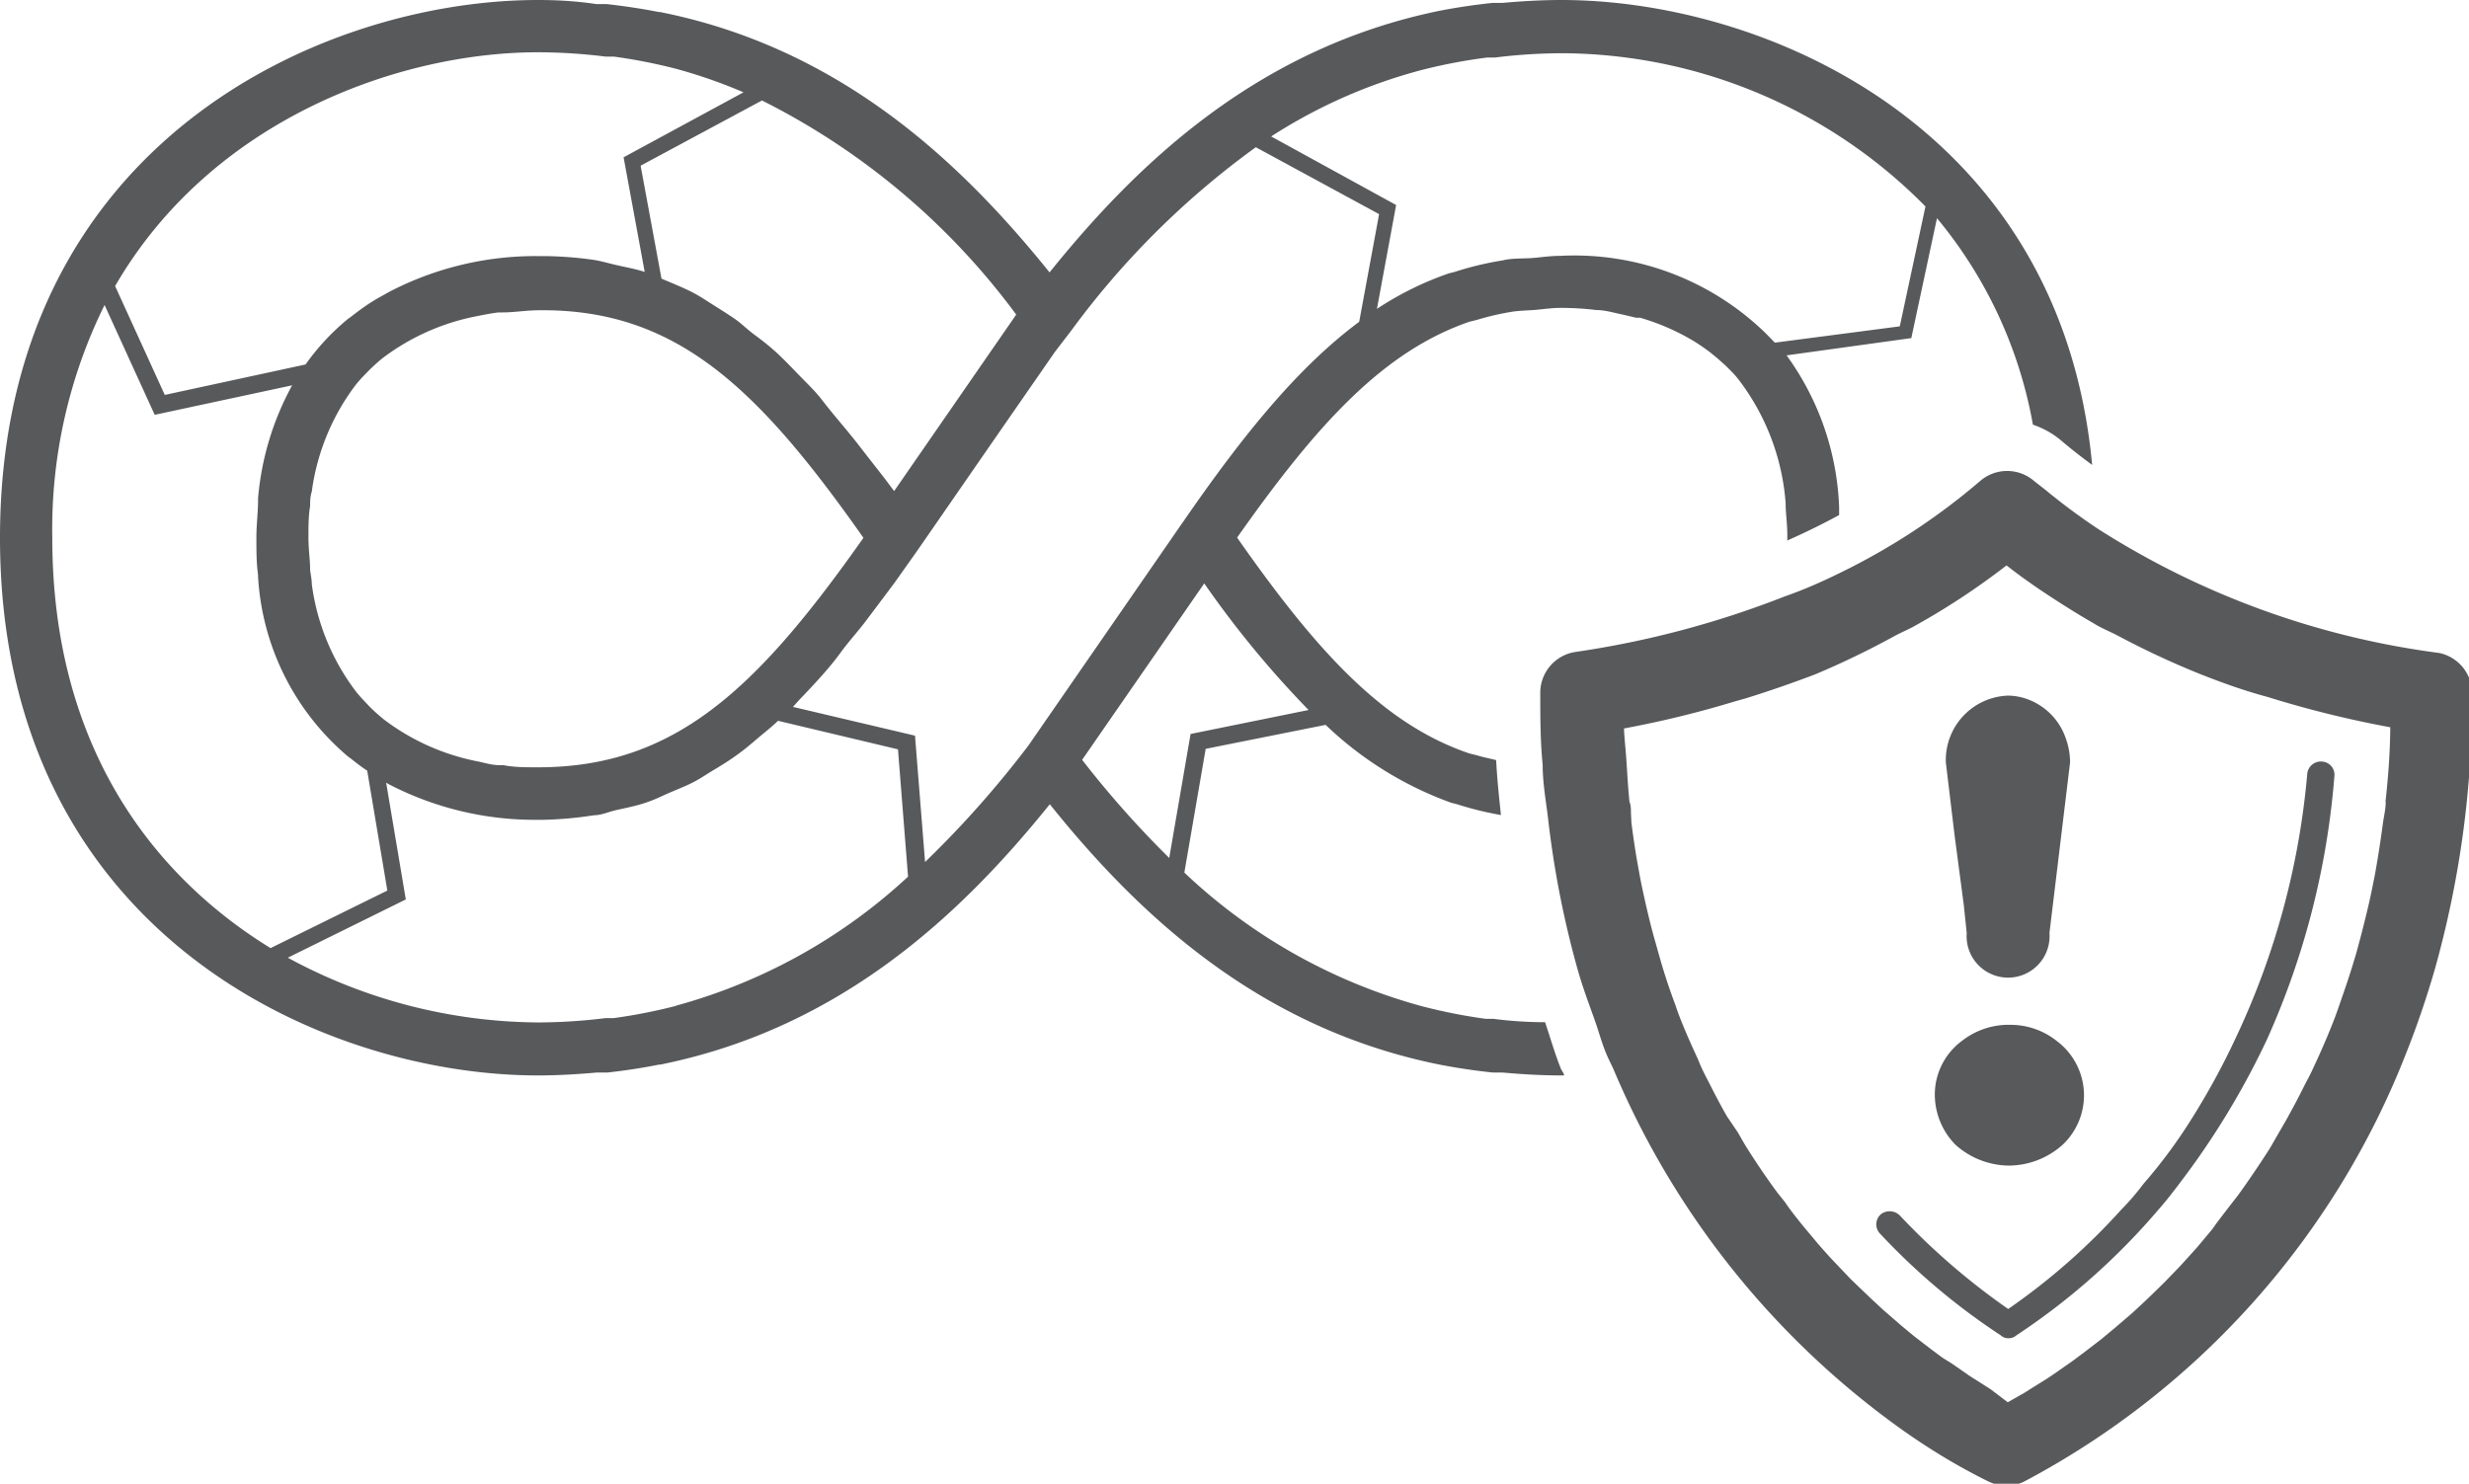<?xml version="1.0" encoding="UTF-8" standalone="no"?>
<svg
   xmlns:dc="http://purl.org/dc/elements/1.1/"
   xmlns:cc="http://creativecommons.org/ns#"
   xmlns:rdf="http://www.w3.org/1999/02/22-rdf-syntax-ns#"
   xmlns:svg="http://www.w3.org/2000/svg"
   xmlns="http://www.w3.org/2000/svg"
   id="svg276375"
   version="1.1"
   viewBox="0 0 30.368 18.254"
   height="18.254mm"
   width="30.368mm">
  <defs
     id="defs276369" />
  <g
     transform="translate(38.996,-139.706)"
     id="layer1">
    <g
       style="fill:#58595b;fill-opacity:1;stroke-width:0.898"
       transform="matrix(0.295,0,0,0.295,-38.996,139.706)"
       id="Layer_2-0-8"
       data-name="Layer 2">
      <g
         style="fill:#58595b;fill-opacity:1;stroke-width:0.898"
         id="Layer_1-2-8-3"
         data-name="Layer 1">
        <path
           style="fill:#58595b;fill-opacity:1;stroke-width:0.898"
           class="cls-1"
           d="m 64.42,42.63 c -0.73,0 -1.46,-0.05 -2.15,-0.14 h -0.32 a 22.63,22.63 0 0 1 -2.64,-0.52 23.27,23.27 0 0 1 -9.93,-5.58 l 0.89,-5.16 5,-1 a 14.85,14.85 0 0 0 5.24,3.25 l 0.24,0.06 a 13.53,13.53 0 0 0 1.83,0.45 c -0.08,-0.76 -0.16,-1.52 -0.2,-2.29 -0.27,-0.07 -0.54,-0.12 -0.8,-0.2 l -0.32,-0.08 c -3.57,-1.21 -6.33,-4.21 -9.68,-9 3.35,-4.76 6.11,-7.77 9.68,-9 l 0.32,-0.08 A 11.12,11.12 0 0 1 63.05,13 c 0.32,-0.05 0.67,-0.05 1,-0.08 0.33,-0.03 0.67,-0.08 1,-0.08 q 0.79,0 1.5,0.09 v 0 c 0.39,0 0.75,0.12 1.11,0.19 l 0.55,0.13 h 0.17 a 9.48,9.48 0 0 1 2.28,1 v 0 c 0.22,0.14 0.44,0.29 0.65,0.45 l 0.27,0.22 0.36,0.32 c 0.18,0.18 0.36,0.35 0.51,0.54 v 0 a 9.66,9.66 0 0 1 2,5.2 c 0,0.42 0.07,0.86 0.07,1.32 0,0.08 0,0.16 0,0.24 0.75,-0.33 1.46,-0.68 2.16,-1.06 0,-0.12 0,-0.23 0,-0.35 a 11.49,11.49 0 0 0 -2.19,-6.31 l 5.2,-0.72 1.07,-5 a 18.56,18.56 0 0 1 4,8.61 3.64,3.64 0 0 1 1.2,0.68 c 0.41,0.35 0.84,0.68 1.27,1 C 85.92,5.28 73.57,0 65.1,0 64.26,0 63.45,0.05 62.65,0.12 h -0.41 c -0.76,0.08 -1.5,0.19 -2.22,0.33 v 0 C 52.45,2 47.43,6.8 43.76,11.36 40.09,6.8 35.06,2 27.51,0.5 H 27.46 C 26.76,0.36 26,0.25 25.3,0.17 H 24.86 C 24.07,0.05 23.27,0 22.43,0 13.41,0 0,6 0,22.43 c 0,16.43 13.41,22.42 22.43,22.42 0.84,0 1.65,-0.05 2.44,-0.12 h 0.44 c 0.74,-0.08 1.46,-0.19 2.16,-0.33 h 0.05 c 7.55,-1.52 12.58,-6.3 16.25,-10.86 3.66,4.56 8.69,9.34 16.26,10.86 v 0 c 0.72,0.14 1.46,0.25 2.22,0.33 h 0.41 c 0.79,0.07 1.6,0.12 2.45,0.12 h 0.1 c 0,-0.1 -0.09,-0.18 -0.13,-0.28 -0.25,-0.62 -0.44,-1.29 -0.66,-1.94 z M 59.31,2.91 A 22.58,22.58 0 0 1 62,2.4 h 0.32 a 23.17,23.17 0 0 1 2.83,-0.18 21.39,21.39 0 0 1 15.13,6.39 l -1.07,5 -5.21,0.68 -0.39,-0.4 a 11.43,11.43 0 0 0 -8.56,-3.22 v 0 c -0.41,0 -0.77,0.06 -1.16,0.09 -0.39,0.03 -0.85,0 -1.24,0.1 a 13.2,13.2 0 0 0 -2,0.48 l -0.24,0.06 a 13.38,13.38 0 0 0 -3,1.48 L 58.21,8.55 53,5.69 A 21.82,21.82 0 0 1 59.31,2.91 Z M 42.37,13.12 37.28,20.48 36.86,19.92 36,18.82 c -0.31,-0.41 -0.63,-0.8 -0.94,-1.17 -0.31,-0.37 -0.54,-0.65 -0.81,-1 -0.27,-0.35 -0.62,-0.68 -0.93,-1 -0.31,-0.32 -0.54,-0.56 -0.81,-0.82 -0.27,-0.26 -0.63,-0.56 -1,-0.83 -0.37,-0.27 -0.55,-0.47 -0.83,-0.67 -0.28,-0.2 -0.67,-0.44 -1,-0.65 -0.33,-0.21 -0.57,-0.37 -0.87,-0.52 -0.3,-0.15 -0.73,-0.33 -1.09,-0.48 L 27.58,11.62 26.71,6.91 31.77,4.19 a 29.72,29.72 0 0 1 10.6,8.93 z M 36,22.43 C 31.53,28.78 28.11,32 22.43,32 c -0.51,0 -1,0 -1.44,-0.09 h -0.17 c -0.32,0 -0.62,-0.1 -0.92,-0.16 A 9.44,9.44 0 0 1 16,30 v 0 a 7.68,7.68 0 0 1 -0.58,-0.52 l -0.34,-0.36 -0.2,-0.23 A 9.43,9.43 0 0 1 13,24.36 v 0 c 0,-0.21 -0.05,-0.4 -0.07,-0.6 0,-0.42 -0.07,-0.86 -0.07,-1.33 0,-0.47 0,-0.9 0.07,-1.33 0,-0.19 0,-0.39 0.07,-0.6 v 0 A 9.43,9.43 0 0 1 14.87,16 l 0.2,-0.23 0.35,-0.36 C 15.61,15.23 15.8,15.05 16,14.9 v 0 a 9.45,9.45 0 0 1 3.86,-1.71 c 0.3,-0.06 0.6,-0.12 0.92,-0.16 h 0.17 c 0.46,0 0.93,-0.08 1.44,-0.09 5.72,-0.09 9.14,3.13 13.61,9.49 z M 22.43,2.18 a 23.16,23.16 0 0 1 2.82,0.18 h 0.34 a 22.62,22.62 0 0 1 2.6,0.51 21.42,21.42 0 0 1 2.81,0.98 l -5,2.71 0.88,4.78 c -0.4,-0.13 -0.82,-0.2 -1.24,-0.3 -0.42,-0.1 -0.57,-0.15 -0.87,-0.2 a 15.62,15.62 0 0 0 -2.12,-0.16 h -0.22 -0.06 a 13.21,13.21 0 0 0 -6.14,1.49 L 16,12.3 c -0.22,0.12 -0.43,0.24 -0.64,0.38 -0.21,0.14 -0.47,0.33 -0.7,0.51 l -0.14,0.1 A 9.71,9.71 0 0 0 12.74,15.2 L 6.87,16.47 4.8,11.93 C 8.81,5 16.62,2.18 22.43,2.18 Z M 2.18,22.43 a 21.1,21.1 0 0 1 2.18,-9.71 l 2.09,4.58 5.73,-1.23 a 11.87,11.87 0 0 0 -1.42,4.71 v 0.08 c 0,0.5 -0.07,1 -0.07,1.56 0,0.56 0,1.06 0.07,1.56 v 0.08 a 10.62,10.62 0 0 0 3.75,7.49 l 0.15,0.11 c 0.21,0.17 0.42,0.33 0.65,0.48 l 0.84,5 -4.87,2.4 C 6.26,36.45 2.18,31 2.18,22.43 Z m 26,19.52 a 22.62,22.62 0 0 1 -2.6,0.51 H 25.24 A 23.16,23.16 0 0 1 22.42,42.64 22.1,22.1 0 0 1 12,39.94 l 4.92,-2.43 -0.82,-4.87 0.1,0.06 a 13.21,13.21 0 0 0 6.15,1.49 h 0.06 0.22 A 15.62,15.62 0 0 0 24.76,34 c 0.3,0 0.58,-0.13 0.87,-0.2 0.29,-0.07 0.87,-0.18 1.28,-0.32 0.41,-0.14 0.6,-0.24 0.89,-0.37 0.29,-0.13 0.74,-0.3 1.09,-0.48 0.35,-0.18 0.58,-0.35 0.87,-0.52 0.29,-0.17 0.67,-0.41 1,-0.65 0.33,-0.24 0.56,-0.44 0.83,-0.67 0.27,-0.23 0.57,-0.46 0.85,-0.73 l 5,1.19 0.42,5.31 a 23.17,23.17 0 0 1 -9.67,5.38 z m 14.7,-10.86 a 42.51,42.51 0 0 1 -4.31,4.86 l -0.42,-5.27 -5.09,-1.2 0.29,-0.32 c 0.31,-0.32 0.62,-0.65 0.93,-1 0.31,-0.35 0.54,-0.63 0.81,-1 0.27,-0.37 0.63,-0.77 0.94,-1.17 l 0.82,-1.09 0.45,-0.6 0.92,-1.3 0.43,-0.62 v 0 l 2.42,-3.5 v 0 l 2.91,-4.2 0.69,-0.9 a 34.87,34.87 0 0 1 7.69,-7.64 l 5.14,2.79 -0.83,4.49 c -2.53,1.88 -4.82,4.68 -7.36,8.37 v 0 0 l -0.1,0.14 -0.33,0.48 v 0 z m 2.23,0.61 5.1,-7.37 a 41.32,41.32 0 0 0 4.35,5.28 l -4.92,1 -0.89,5.17 a 41.12,41.12 0 0 1 -3.63,-4.09 z"
           id="path4549-7" />
        <path
           style="fill:#58595b;fill-opacity:1;stroke-width:0.898"
           class="cls-1"
           d="m 91.37,46.67 a 21.13,21.13 0 0 1 -2,2.7 10.21,10.21 0 0 1 -0.92,1.07 27,27 0 0 1 -4.72,4.15 28.66,28.66 0 0 1 -4.51,-3.89 0.6,0.6 0 0 0 -0.8,-0.06 0.56,0.56 0 0 0 -0.06,0.78 27.59,27.59 0 0 0 5.06,4.27 0.45,0.45 0 0 0 0.31,0.12 0.48,0.48 0 0 0 0.34,-0.12 28.1,28.1 0 0 0 5.93,-5.25 c 0.31,-0.35 0.58,-0.7 0.86,-1.07 a 33.25,33.25 0 0 0 3.65,-6 33.12,33.12 0 0 0 2.82,-11 0.55,0.55 0 0 0 -0.52,-0.61 0.57,0.57 0 0 0 -0.61,0.49 32.29,32.29 0 0 1 -3,11.07 30.28,30.28 0 0 1 -1.83,3.35 z"
           id="path4551-8" />
        <path
           style="fill:#58595b;fill-opacity:1;stroke-width:0.898"
           class="cls-1"
           d="M 83.74,48.61 A 3.38,3.38 0 0 0 86,47.74 2.83,2.83 0 0 0 85.75,43.41 3.09,3.09 0 0 0 83.9,42.74 h -0.14 -0.13 a 3.16,3.16 0 0 0 -1.83,0.67 2.79,2.79 0 0 0 -1.13,2.27 3,3 0 0 0 0.86,2.06 3.38,3.38 0 0 0 2.21,0.87 z"
           id="path4553-2" />
        <path
           style="fill:#58595b;fill-opacity:1;stroke-width:0.898"
           class="cls-1"
           d="M 81.88,37.76 82,38.91 a 1.73,1.73 0 1 0 3.45,0 l 0.86,-7.12 a 3,3 0 0 0 -0.18,-1 2.65,2.65 0 0 0 -1.78,-1.69 2.4,2.4 0 0 0 -0.63,-0.09 2.69,2.69 0 0 0 -2.59,2.79 l 0.36,3 z"
           id="path4555-1" />
        <path
           style="fill:#58595b;fill-opacity:1;stroke-width:0.898"
           class="cls-1"
           d="M 101.69,27.23 A 34.77,34.77 0 0 1 87.51,22.08 26.49,26.49 0 0 1 85.27,20.42 C 85.12,20.3 84.96,20.18 84.81,20.06 a 1.72,1.72 0 0 0 -2.25,0 27.4,27.4 0 0 1 -5.8,3.81 c -0.75,0.37 -1.53,0.72 -2.34,1 a 39.33,39.33 0 0 1 -8.74,2.32 1.72,1.72 0 0 0 -1.46,1.7 c 0,1 0,2 0.1,3 0,0.75 0.13,1.48 0.22,2.2 a 40.07,40.07 0 0 0 1.24,6.35 c 0.21,0.74 0.47,1.43 0.72,2.13 0.14,0.4 0.26,0.83 0.41,1.22 0.15,0.39 0.27,0.58 0.4,0.89 a 35.26,35.26 0 0 0 12,14.95 c 0.92,0.65 1.72,1.14 2.34,1.49 0.62,0.35 1.18,0.63 1.29,0.68 a 1.72,1.72 0 0 0 1.43,0 34.35,34.35 0 0 0 16,-18 c 0.42,-1.06 0.8,-2.18 1.14,-3.35 a 41.71,41.71 0 0 0 1.56,-11.56 1.72,1.72 0 0 0 -1.38,-1.66 z m -2.22,6.21 c 0,0.31 -0.08,0.61 -0.12,0.92 -0.09,0.67 -0.19,1.33 -0.31,2 -0.06,0.33 -0.13,0.66 -0.2,1 -0.13,0.6 -0.28,1.19 -0.43,1.77 -0.08,0.29 -0.15,0.58 -0.24,0.86 -0.2,0.68 -0.43,1.34 -0.66,2 l -0.07,0.2 -0.08,0.22 c -0.29,0.76 -0.61,1.49 -0.94,2.19 -0.1,0.22 -0.21,0.42 -0.32,0.63 q -0.32,0.65 -0.66,1.26 l -0.08,0.15 -0.41,0.71 c -0.11,0.19 -0.22,0.39 -0.33,0.57 v 0 q -0.64,1 -1.31,1.93 v 0 l -0.32,0.41 c -0.25,0.33 -0.5,0.64 -0.75,1 l -0.61,0.73 c -0.26,0.29 -0.51,0.57 -0.77,0.85 l -0.61,0.63 c -0.26,0.26 -0.51,0.5 -0.77,0.75 l -0.58,0.54 -0.76,0.65 -0.53,0.44 -0.73,0.56 -0.47,0.35 -0.7,0.49 -0.37,0.25 -0.66,0.41 v 0 l -0.25,0.16 -0.72,0.41 v 0 L 83,57.94 82.75,57.78 82.09,57.36 81.72,57.1 81.34,56.84 81,56.63 80.53,56.28 79.8,55.72 79.27,55.28 78.51,54.62 77.94,54.09 77.16,53.34 76.56,52.71 C 76.3,52.44 76.05,52.16 75.79,51.86 l -0.61,-0.73 c -0.25,-0.31 -0.51,-0.63 -0.76,-1 -0.11,-0.14 -0.21,-0.26 -0.32,-0.4 v 0 Q 73.43,48.82 72.79,47.8 v 0 C 72.68,47.62 72.57,47.42 72.46,47.23 L 72,46.55 71.92,46.41 Q 71.58,45.8 71.26,45.16 C 71.15,44.95 71.04,44.74 70.94,44.52 70.84,44.3 70.83,44.25 70.77,44.12 70.5,43.54 70.24,42.95 70,42.33 l -0.08,-0.22 v 0 l -0.06,-0.18 c -0.24,-0.64 -0.46,-1.29 -0.66,-2 -0.08,-0.28 -0.16,-0.57 -0.24,-0.85 -0.16,-0.58 -0.3,-1.17 -0.43,-1.77 -0.07,-0.32 -0.14,-0.65 -0.2,-1 -0.12,-0.64 -0.22,-1.29 -0.31,-2 L 68,33.89 c 0,-0.15 0,-0.3 -0.06,-0.45 -0.06,-0.56 -0.09,-1.16 -0.13,-1.74 -0.04,-0.58 -0.08,-0.86 -0.1,-1.32 a 42.74,42.74 0 0 0 4.63,-1.13 l 0.46,-0.13 c 1,-0.31 2,-0.66 2.89,-1 v 0 A 35.08,35.08 0 0 0 79,26.52 c 0.3,-0.16 0.62,-0.29 0.91,-0.46 a 30.19,30.19 0 0 0 3.75,-2.48 c 0.5,0.39 1,0.75 1.54,1.11 0.54,0.36 1.35,0.88 2.05,1.28 l 0.15,0.09 c 0.29,0.17 0.62,0.3 0.92,0.46 a 35.12,35.12 0 0 0 3.31,1.55 c 0.95,0.38 1.92,0.73 2.93,1 a 43.58,43.58 0 0 0 5.1,1.26 c -0.01,1.11 -0.09,2.12 -0.2,3.11 z"
           id="path4557-0" />
      </g>
    </g>
  </g>
</svg>
